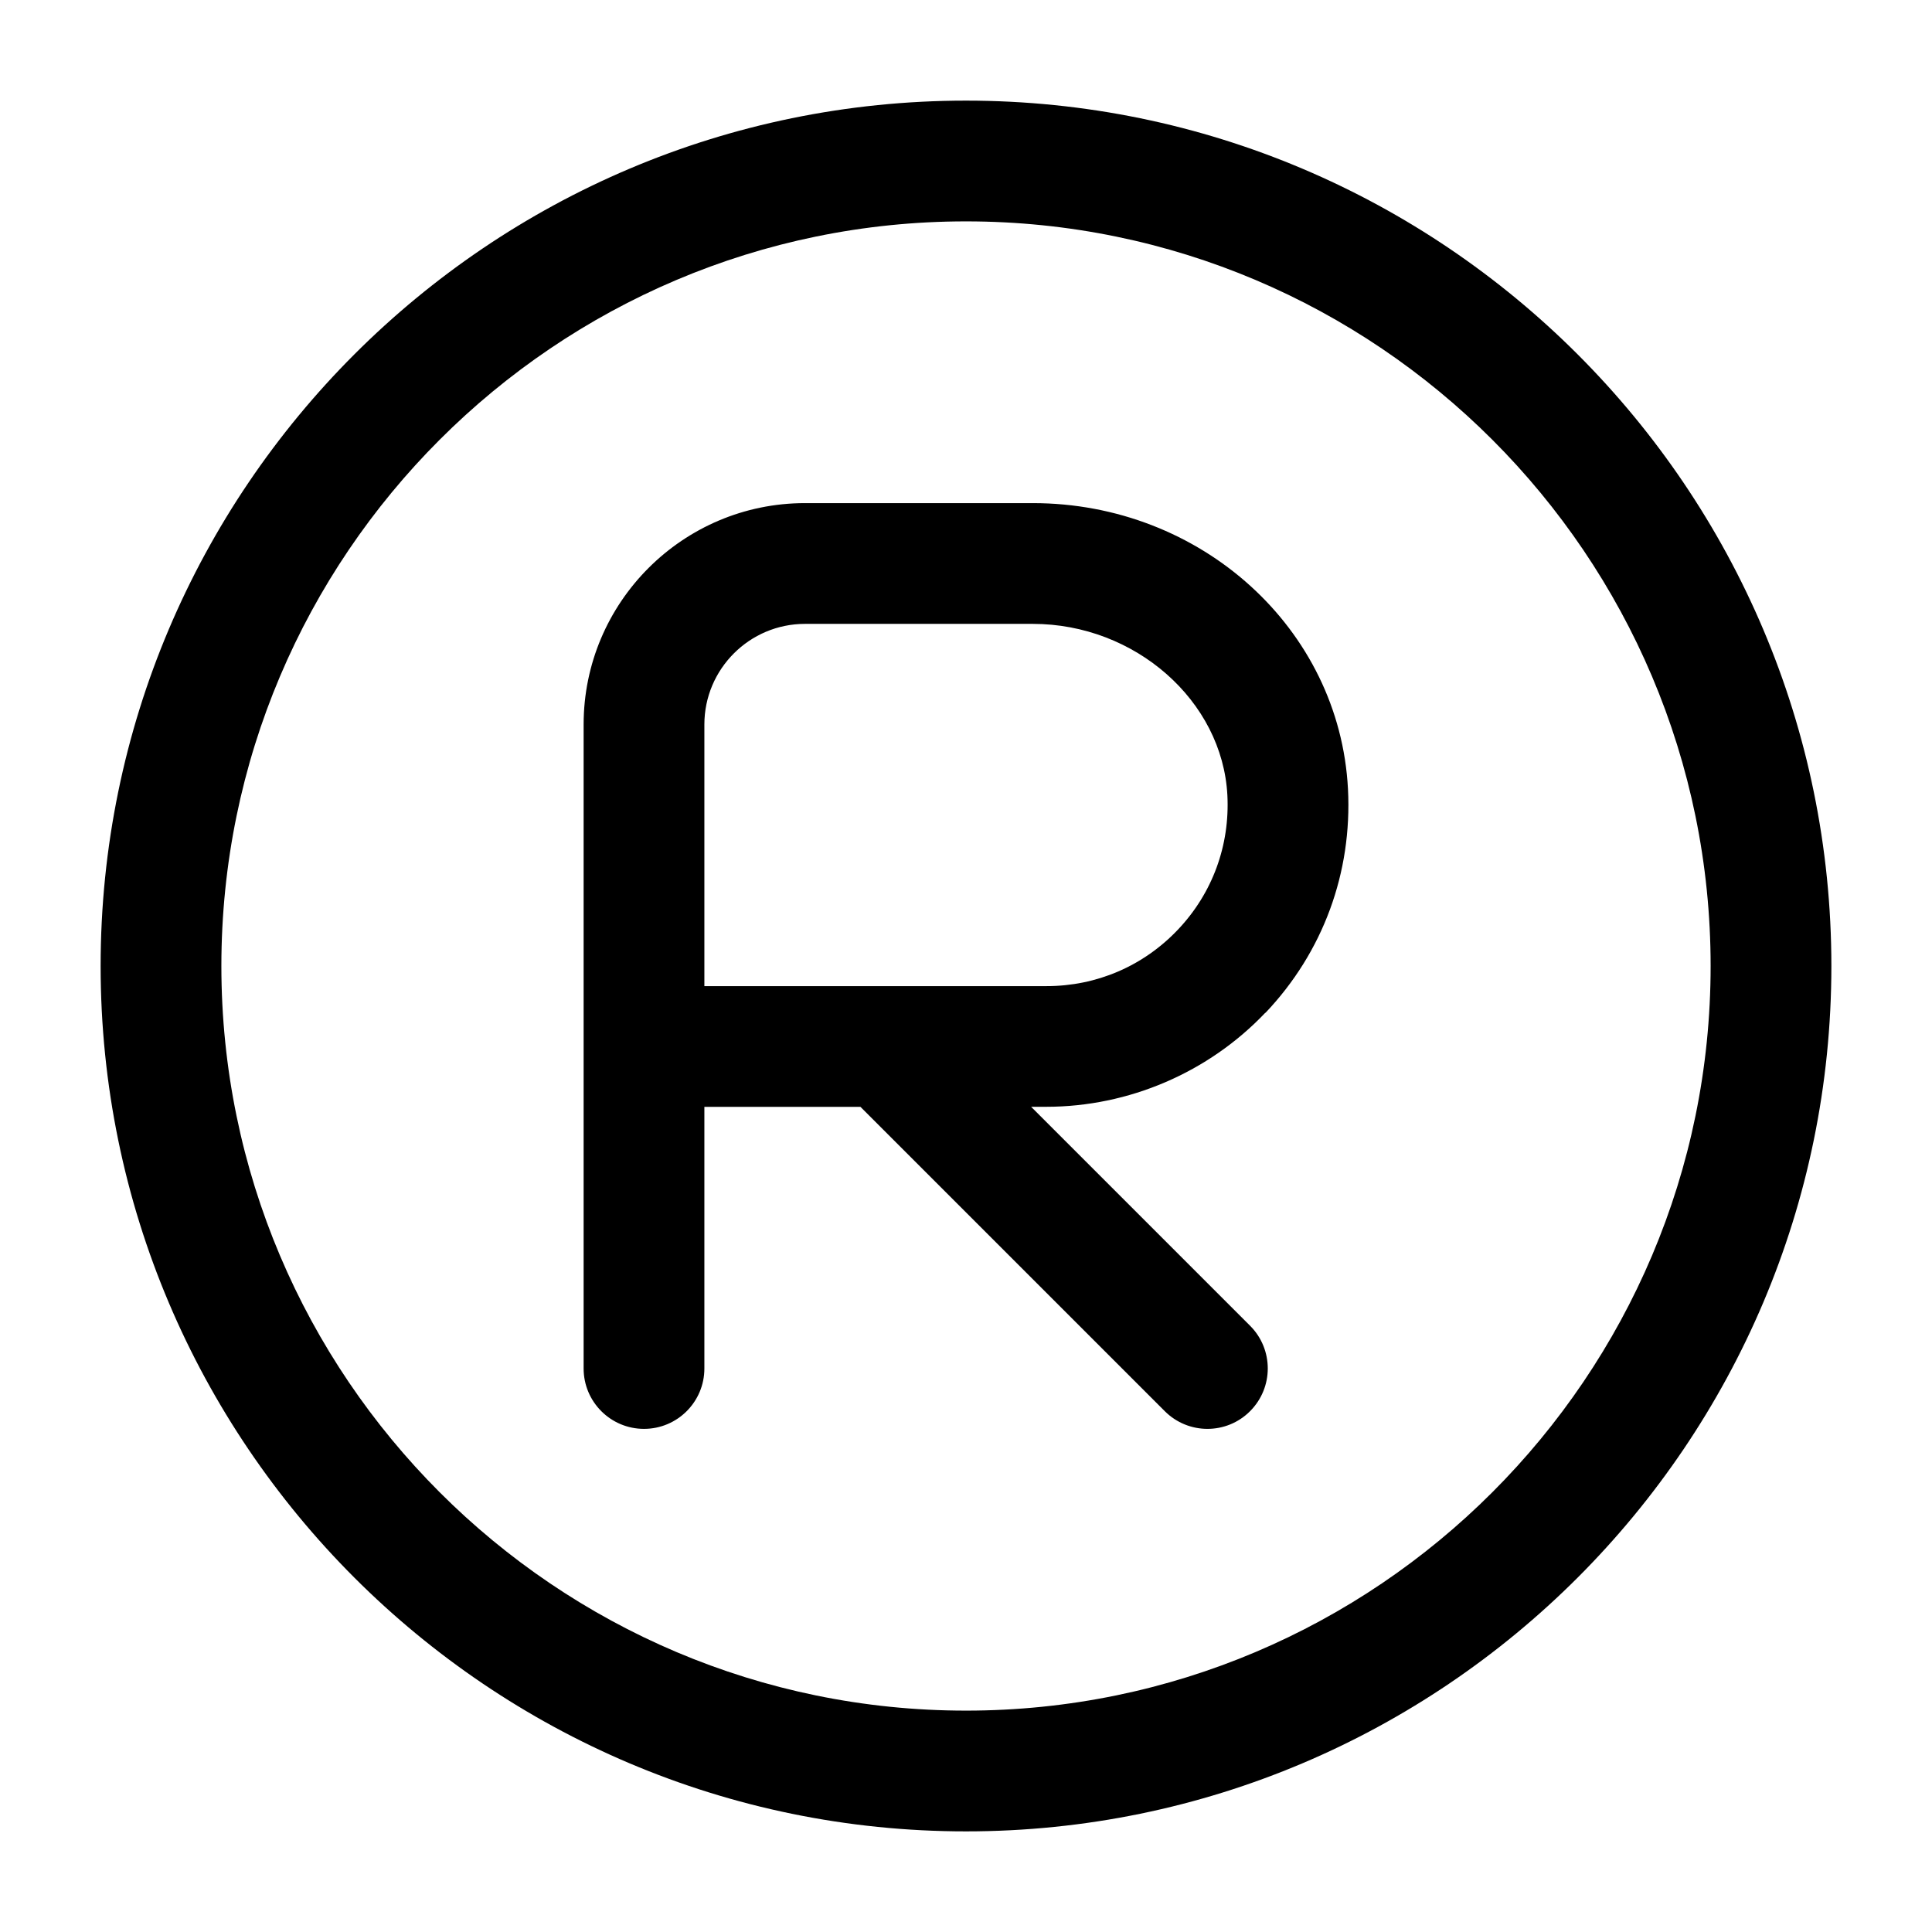 <?xml version="1.0" encoding="UTF-8"?><svg id="a" xmlns="http://www.w3.org/2000/svg" width="24" height="24" viewBox="0 0 24 24"><path d="m12,1.25C6.072,1.25,1.25,6.072,1.25,12s4.822,10.75,10.75,10.75,10.75-4.822,10.75-10.75S17.928,1.25,12,1.25Zm0,20c-5.101,0-9.25-4.149-9.25-9.25S6.899,2.75,12,2.75s9.25,4.149,9.25,9.25-4.149,9.25-9.25,9.25Zm3.72-8.668c.715-.753,1.079-1.741,1.025-2.782-.104-1.991-1.824-3.55-3.915-3.55h-2.83c-1.517,0-2.75,1.233-2.75,2.75v8c0,.414.336.75.75.75s.75-.336.75-.75v-3.25h1.939l3.78,3.78c.146.146.338.22.53.22s.384-.073.53-.22c.293-.293.293-.768,0-1.061l-2.72-2.72h.189c1.023,0,2.015-.426,2.72-1.168Zm-6.97-.332v-3.25c0-.689.561-1.25,1.25-1.25h2.83c1.271,0,2.355.955,2.417,2.128.032.625-.186,1.219-.615,1.671s-1.009.701-1.632.701h-4.25Z" stroke-width="0"/></svg>